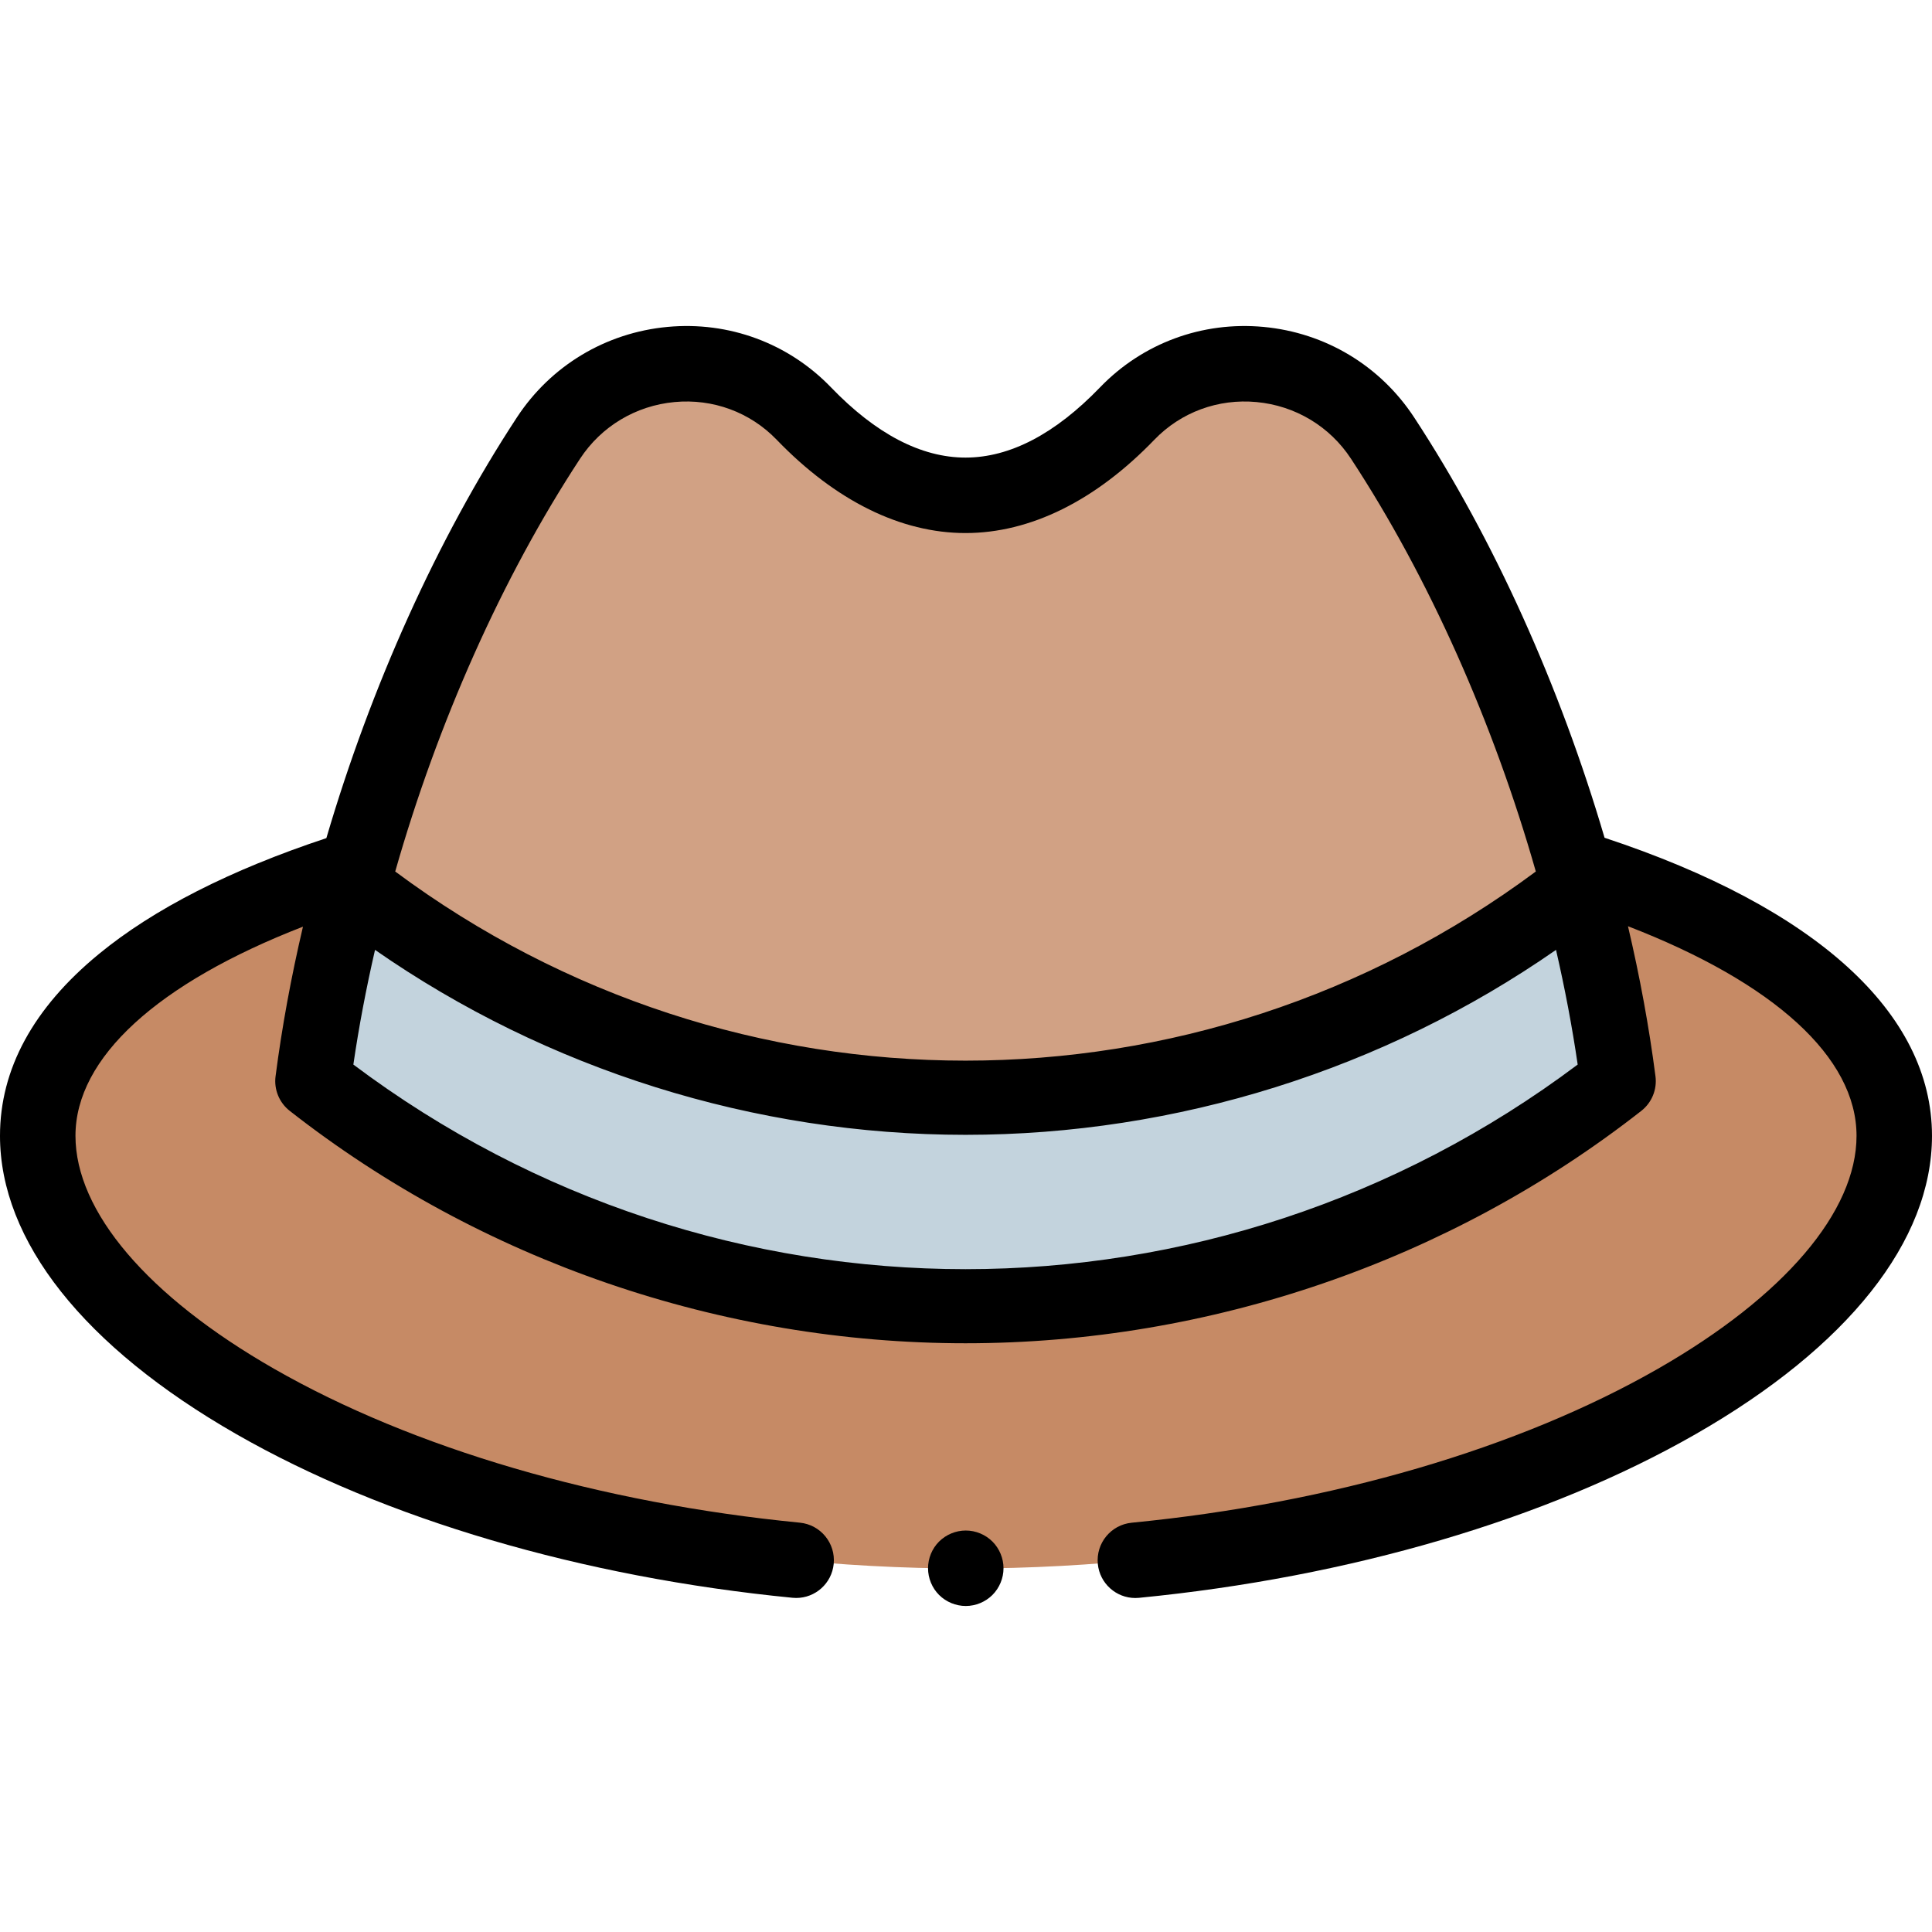 <svg id="Capa_1" enable-background="new 0 0 512 512" height="512" viewBox="0 0 512 512" width="512" xmlns="http://www.w3.org/2000/svg"><g id="XMLID_326_"><path id="XMLID_325_" d="m417.044 229.886c52.04 16.218 84.956 40.945 84.956 71.115 0 55.188-110.138 114.667-246 114.667s-246-59.479-246-114.667c0-29.858 32.237-54.384 83.345-70.609z" fill="#c68a65"/><path id="XMLID_324_" d="m82.945 286.515c101.176 79.286 244.68 79.286 345.856 0-7.309-56.541-30.104-121.184-62.412-170.429-15.257-23.256-48.369-26.525-67.667-6.495-12.822 13.308-27.395 21.674-42.849 21.674-15.455 0-30.028-8.366-42.85-21.674-19.298-20.03-52.41-16.761-67.667 6.495-32.307 49.245-55.102 113.888-62.411 170.429z" fill="#d1a184"/><path id="XMLID_413_" d="m428.801 286.514c-2.161-16.714-5.684-34.137-10.397-51.659l-.005-.001c-95.09 74.517-229.963 74.517-325.053 0l-.003-.003c-4.713 17.524-8.238 34.948-10.398 51.663 101.176 79.286 244.68 79.287 345.856 0z" fill="#c3d3dd"/><g id="XMLID_1866_"><path id="XMLID_1869_" d="m425.225 222.012c-11.78-40.061-29.332-79.185-50.474-111.412-8.99-13.702-23.534-22.437-39.904-23.965-16.265-1.52-32.056 4.319-43.326 16.018-11.899 12.351-23.893 18.613-35.648 18.613s-23.749-6.262-35.648-18.612c-11.27-11.698-27.063-17.54-43.326-16.019-16.37 1.528-30.915 10.263-39.904 23.966-21.16 32.254-38.723 71.416-50.504 111.511-25.503 8.449-45.797 18.783-60.339 30.753-17.353 14.282-26.152 30.478-26.152 48.136 0 27.841 22.244 55.919 62.635 79.062 39.26 22.495 91.6 37.895 147.377 43.364.332.033.662.049.988.049 5.083 0 9.434-3.86 9.94-9.025.539-5.497-3.48-10.39-8.976-10.928-53.025-5.199-102.526-19.694-139.386-40.813-33.414-19.145-52.578-41.637-52.578-61.709 0-20.683 21.746-40.468 60.289-55.424-3.127 13.316-5.575 26.607-7.262 39.656-.452 3.499.973 6.977 3.75 9.153 50.685 39.719 114.289 61.593 179.096 61.593 64.803 0 128.414-21.876 179.096-61.593 2.777-2.176 4.202-5.654 3.75-9.153-1.692-13.087-4.149-26.418-7.289-39.773 38.743 14.969 60.57 34.774 60.57 55.541 0 20.081-19.178 42.58-52.616 61.73-36.887 21.125-86.419 35.617-139.471 40.804-5.497.538-9.517 5.429-8.979 10.926.505 5.166 4.856 9.027 9.94 9.027.326 0 .654-.016.985-.048 55.806-5.457 108.176-20.853 147.464-43.354 40.418-23.146 62.677-51.233 62.677-79.085 0-32.535-30.76-60.471-86.775-78.989zm-271.507-100.442c5.634-8.588 14.761-14.063 25.041-15.023 10.175-.95 20.037 2.688 27.063 9.981 15.591 16.182 32.898 24.736 50.051 24.736s34.46-8.554 50.051-24.736c7.026-7.293 16.892-10.931 27.064-9.981 10.279.959 19.406 6.435 25.04 15.022 20.698 31.55 37.775 70.077 48.98 109.388-89.902 66.832-212.368 66.831-302.27 0 11.205-39.31 28.282-77.836 48.98-109.387zm-60.074 160.549c1.466-10.039 3.397-20.206 5.742-30.393 45.548 31.695 100.538 49.015 156.487 49.015s110.938-17.32 156.487-49.015c2.345 10.187 4.276 20.354 5.742 30.393-96.317 72.3-228.141 72.3-324.458 0z"/><path id="XMLID_1871_" d="m255.94 405.604c-2.64 0-5.21 1.07-7.08 2.93-1.86 1.86-2.92 4.44-2.92 7.07s1.06 5.21 2.92 7.07c1.87 1.86 4.44 2.93 7.08 2.93 2.63 0 5.21-1.07 7.07-2.93s2.93-4.44 2.93-7.07-1.07-5.21-2.93-7.07c-1.86-1.861-4.44-2.93-7.07-2.93z"/></g></g></svg>